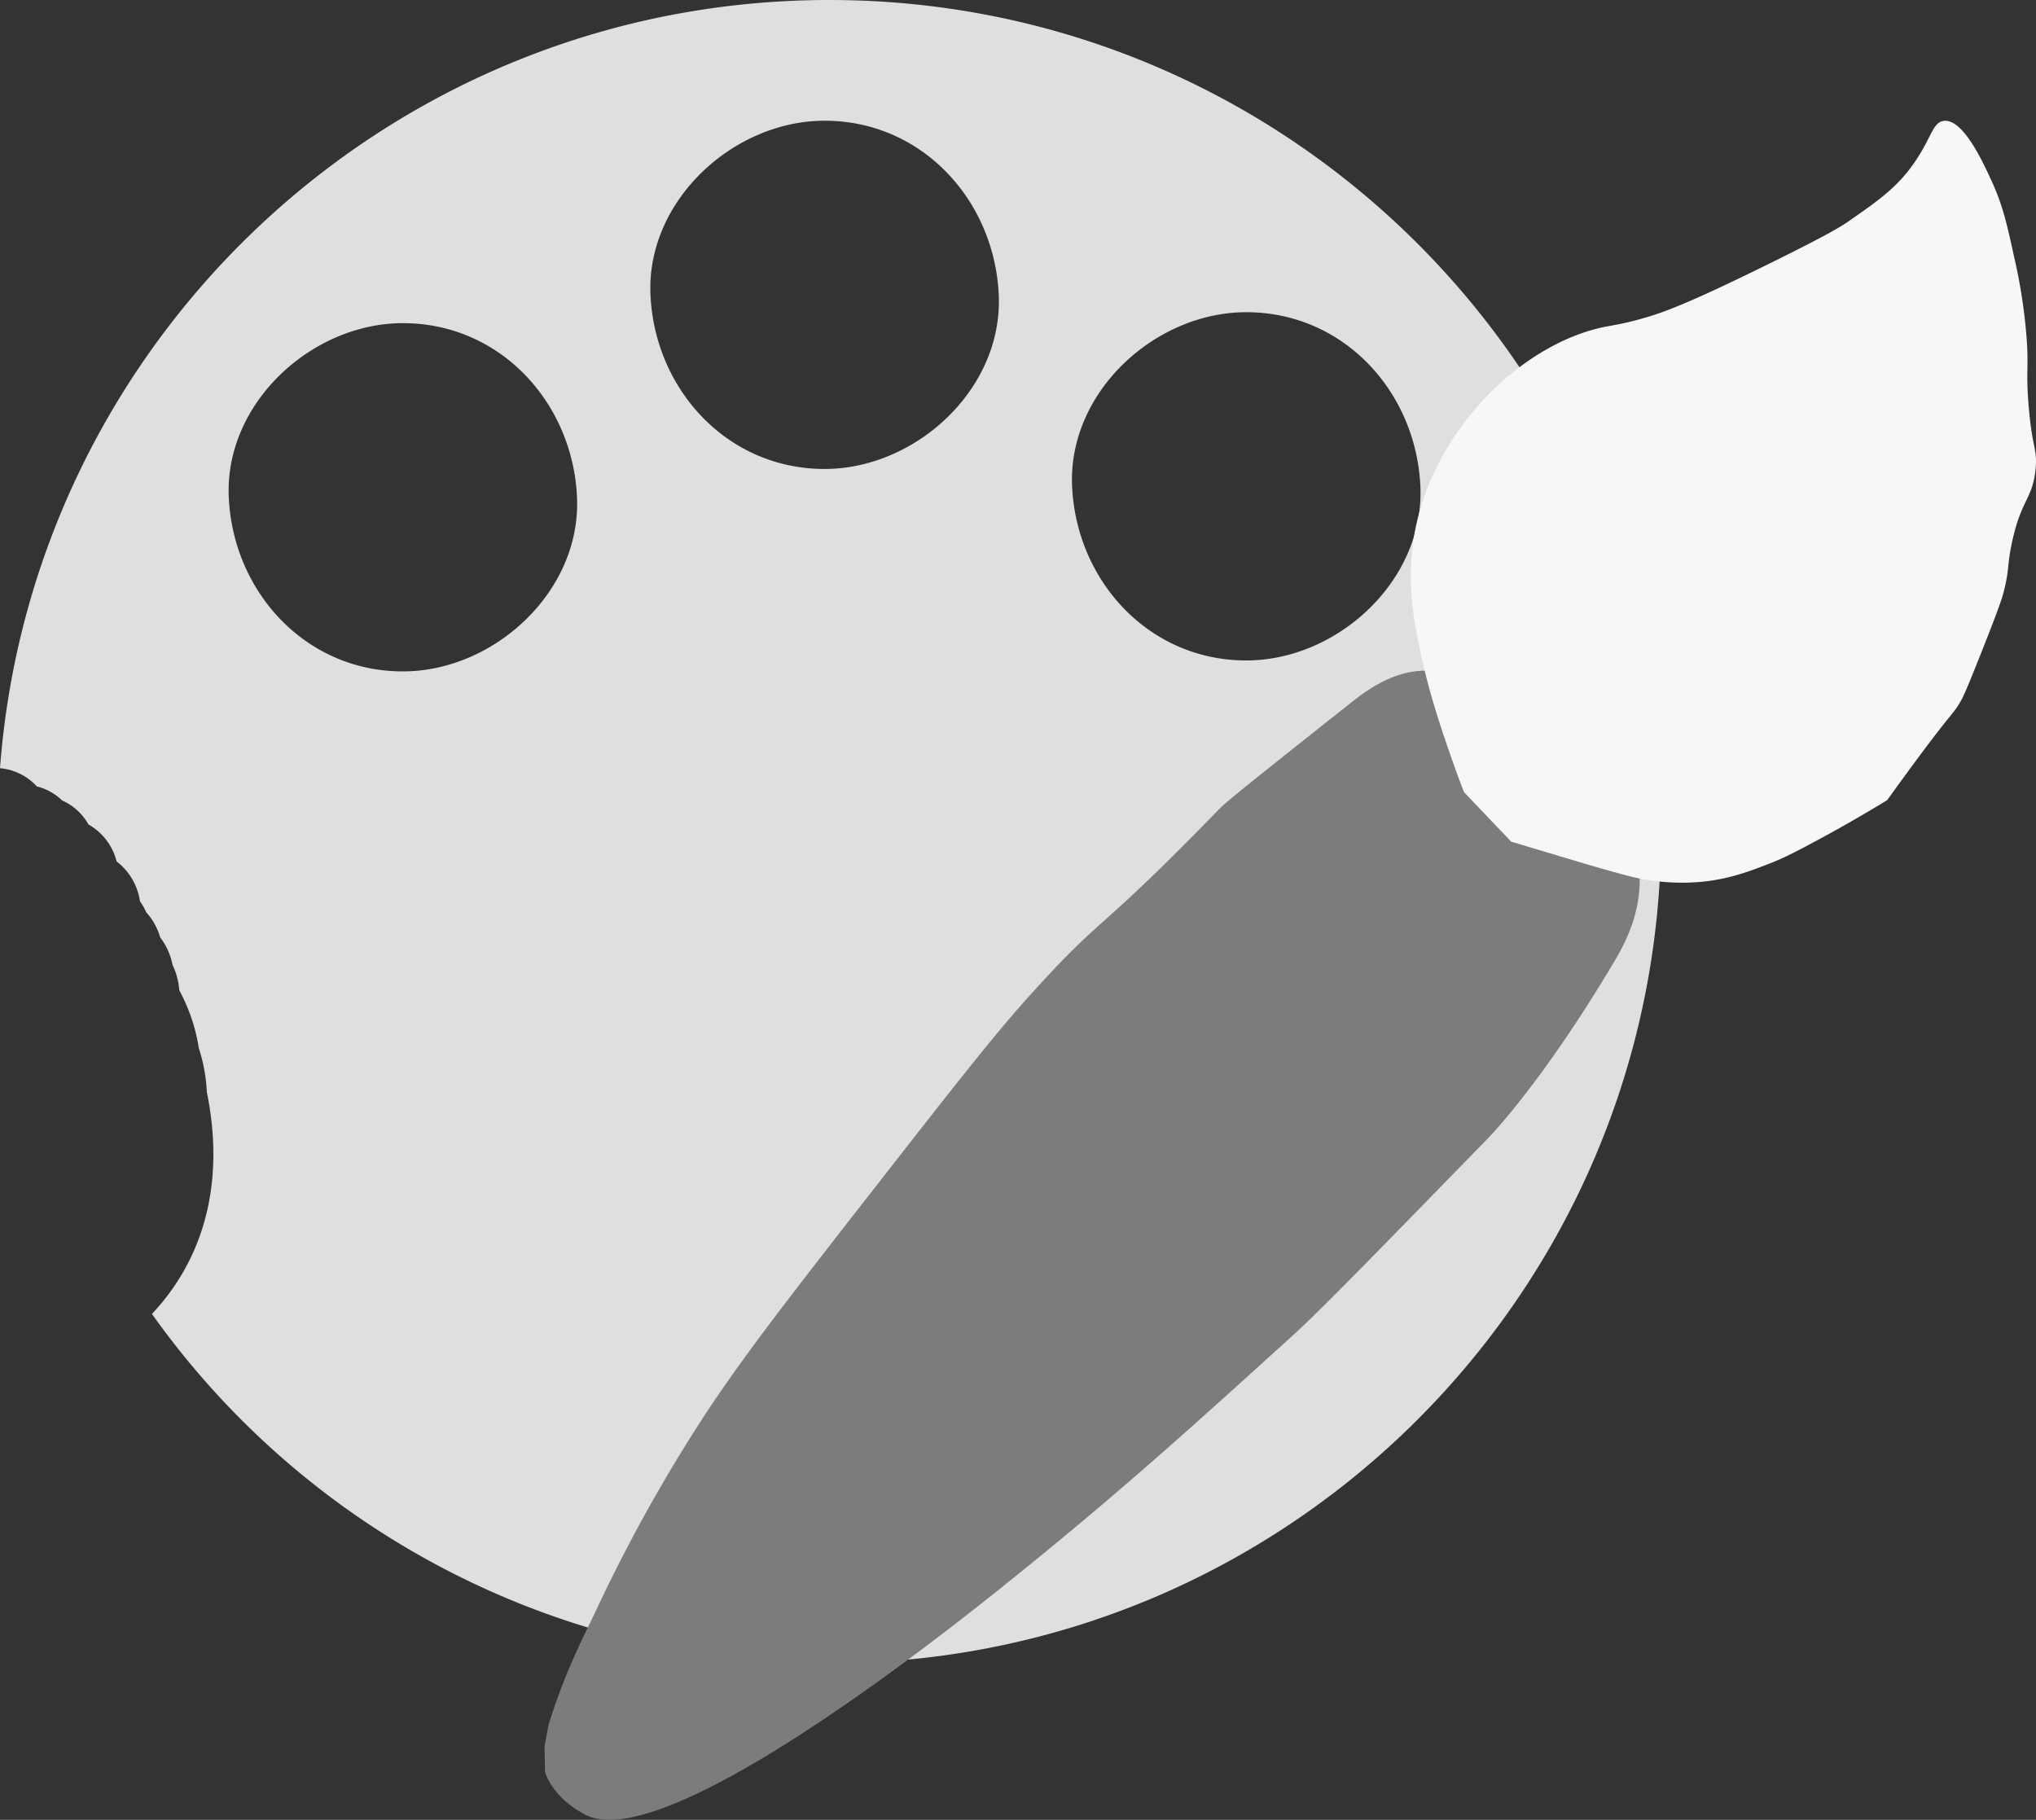 <svg xmlns="http://www.w3.org/2000/svg" viewBox="0 0 529.35 473.19"><rect x="0" y="0" width="529.35" height="473.19" fill="#333333" stroke="none"/><defs><style>.cls-1{fill:#fff;opacity:0.84;}.cls-2{fill:#7c7c7c;}.cls-3{fill:#f7f7f7;}</style></defs><title>singh_jagdeep_fip_icon_art</title><g id="art_icon"><path id="art_board" class="cls-1" d="M645.61,188.06c-113.88,0-207.2,88-215.63,199.75a14.72,14.72,0,0,1,9.58,4.74,14.43,14.43,0,0,1,6.58,3.65,14.61,14.61,0,0,1,6.84,6.24,15.34,15.34,0,0,1,7.32,9.61,16,16,0,0,1,6.08,10.38,15.74,15.74,0,0,1,1.62,2.85,16.23,16.23,0,0,1,3.63,6.54,16.78,16.78,0,0,1,3.2,7.11,18.21,18.21,0,0,1,1.76,6.63,46.57,46.57,0,0,1,5.09,15.07A43,43,0,0,1,483.75,472c4.23,20.57,1,41.41-14.26,57.72a215.92,215.92,0,0,0,176.12,90.82c119.44,0,216.25-96.82,216.25-216.25S765.05,188.06,645.61,188.06ZM534.73,362.64c-25.38,0-44.17-20.75-45.27-45.28s21.59-45.27,45.27-45.27c25.38,0,44.18,20.74,45.27,45.27S558.41,362.64,534.73,362.64ZM644.37,310c-25.38,0-44.17-20.74-45.27-45.27s21.59-45.28,45.27-45.28c25.38,0,44.18,20.75,45.28,45.28S668.06,310,644.37,310ZM754,359.79c-25.39,0-44.18-20.75-45.28-45.28s21.59-45.27,45.28-45.27c25.38,0,44.17,20.75,45.27,45.27S777.7,359.79,754,359.79Z" transform="translate(-429.98 -188.06)"/><path id="brush_body" class="cls-2" d="M571.68,648.8s1.73,6.63,10.57,11.16c20.45,10.46,91.63-45.93,107.5-58.62,30.06-24.06,48.29-40.58,76.5-66.17,6.89-6.25,21.59-21.35,51-51.55,0,0,13.9-14.28,32.46-45.59,2.35-4,6.66-11.52,6.59-21.55a40.67,40.67,0,0,0-3.44-15.34c-4.64-11.82-12.27-18.94-16.19-22.53a78.27,78.27,0,0,0-18.6-12.05,44.53,44.53,0,0,0-17.66-4.1c-8.46,0-15.74,5.58-19,8.18-21.55,17.08-32.32,25.62-34.19,27.54-33.41,34.42-29.43,26.42-49.85,49.1-9.23,10.25-19.74,23.73-40.76,50.65-22.55,28.89-34,43.65-44.13,59.2a414.89,414.89,0,0,0-27.52,49.66c-2.6,5.51-6.55,13-10.18,23.22-1,2.76-1.72,5.09-2.22,6.7l-1,5.38Z" transform="translate(-429.98 -188.06)"/><path id="brush_head" class="cls-3" d="M800.4,362.46c-2.35-10-5.32-22.58-2.4-37,5-24.68,25.46-45.91,46.2-51.69,4.43-1.23,5.88-.93,13.16-3,4.95-1.43,11.16-3.56,32.71-14.2,15.95-7.87,19-9.87,20.87-11.2,7.36-5.13,12.31-8.57,16.79-15.06s4.73-10.49,7.64-10.82c5-.58,10.15,10.69,12.37,15.53,3,6.48,4.11,11.67,5.87,19.71a140.83,140.83,0,0,1,3.27,21.1c.59,8.24-.19,8.47.49,17.21.94,11.9,2.42,11.69,1.83,17.17-.82,7.67-3.66,7.61-6.08,18.73-1.39,6.37-.6,7-2.27,13.31-.36,1.38-1,3.45-4.91,13.39-3.4,8.57-5.11,12.86-6.19,14.76-2,3.42-1.77,2.22-10.21,13.54-4.09,5.48-8.92,12.19-8.92,12.19h0s-8.51,5.22-16.94,9.76c-6.55,3.53-9.82,5.29-14.37,7-4.83,1.86-10,3.81-17.09,4.47a57,57,0,0,1-15.93-.86c-4.52-.88-17.75-4.94-13.35-3.59h0l-20.05-6h0L810.59,394h0S803.58,375.92,800.4,362.46Z" transform="translate(-429.98 -188.06)"/></g></svg>